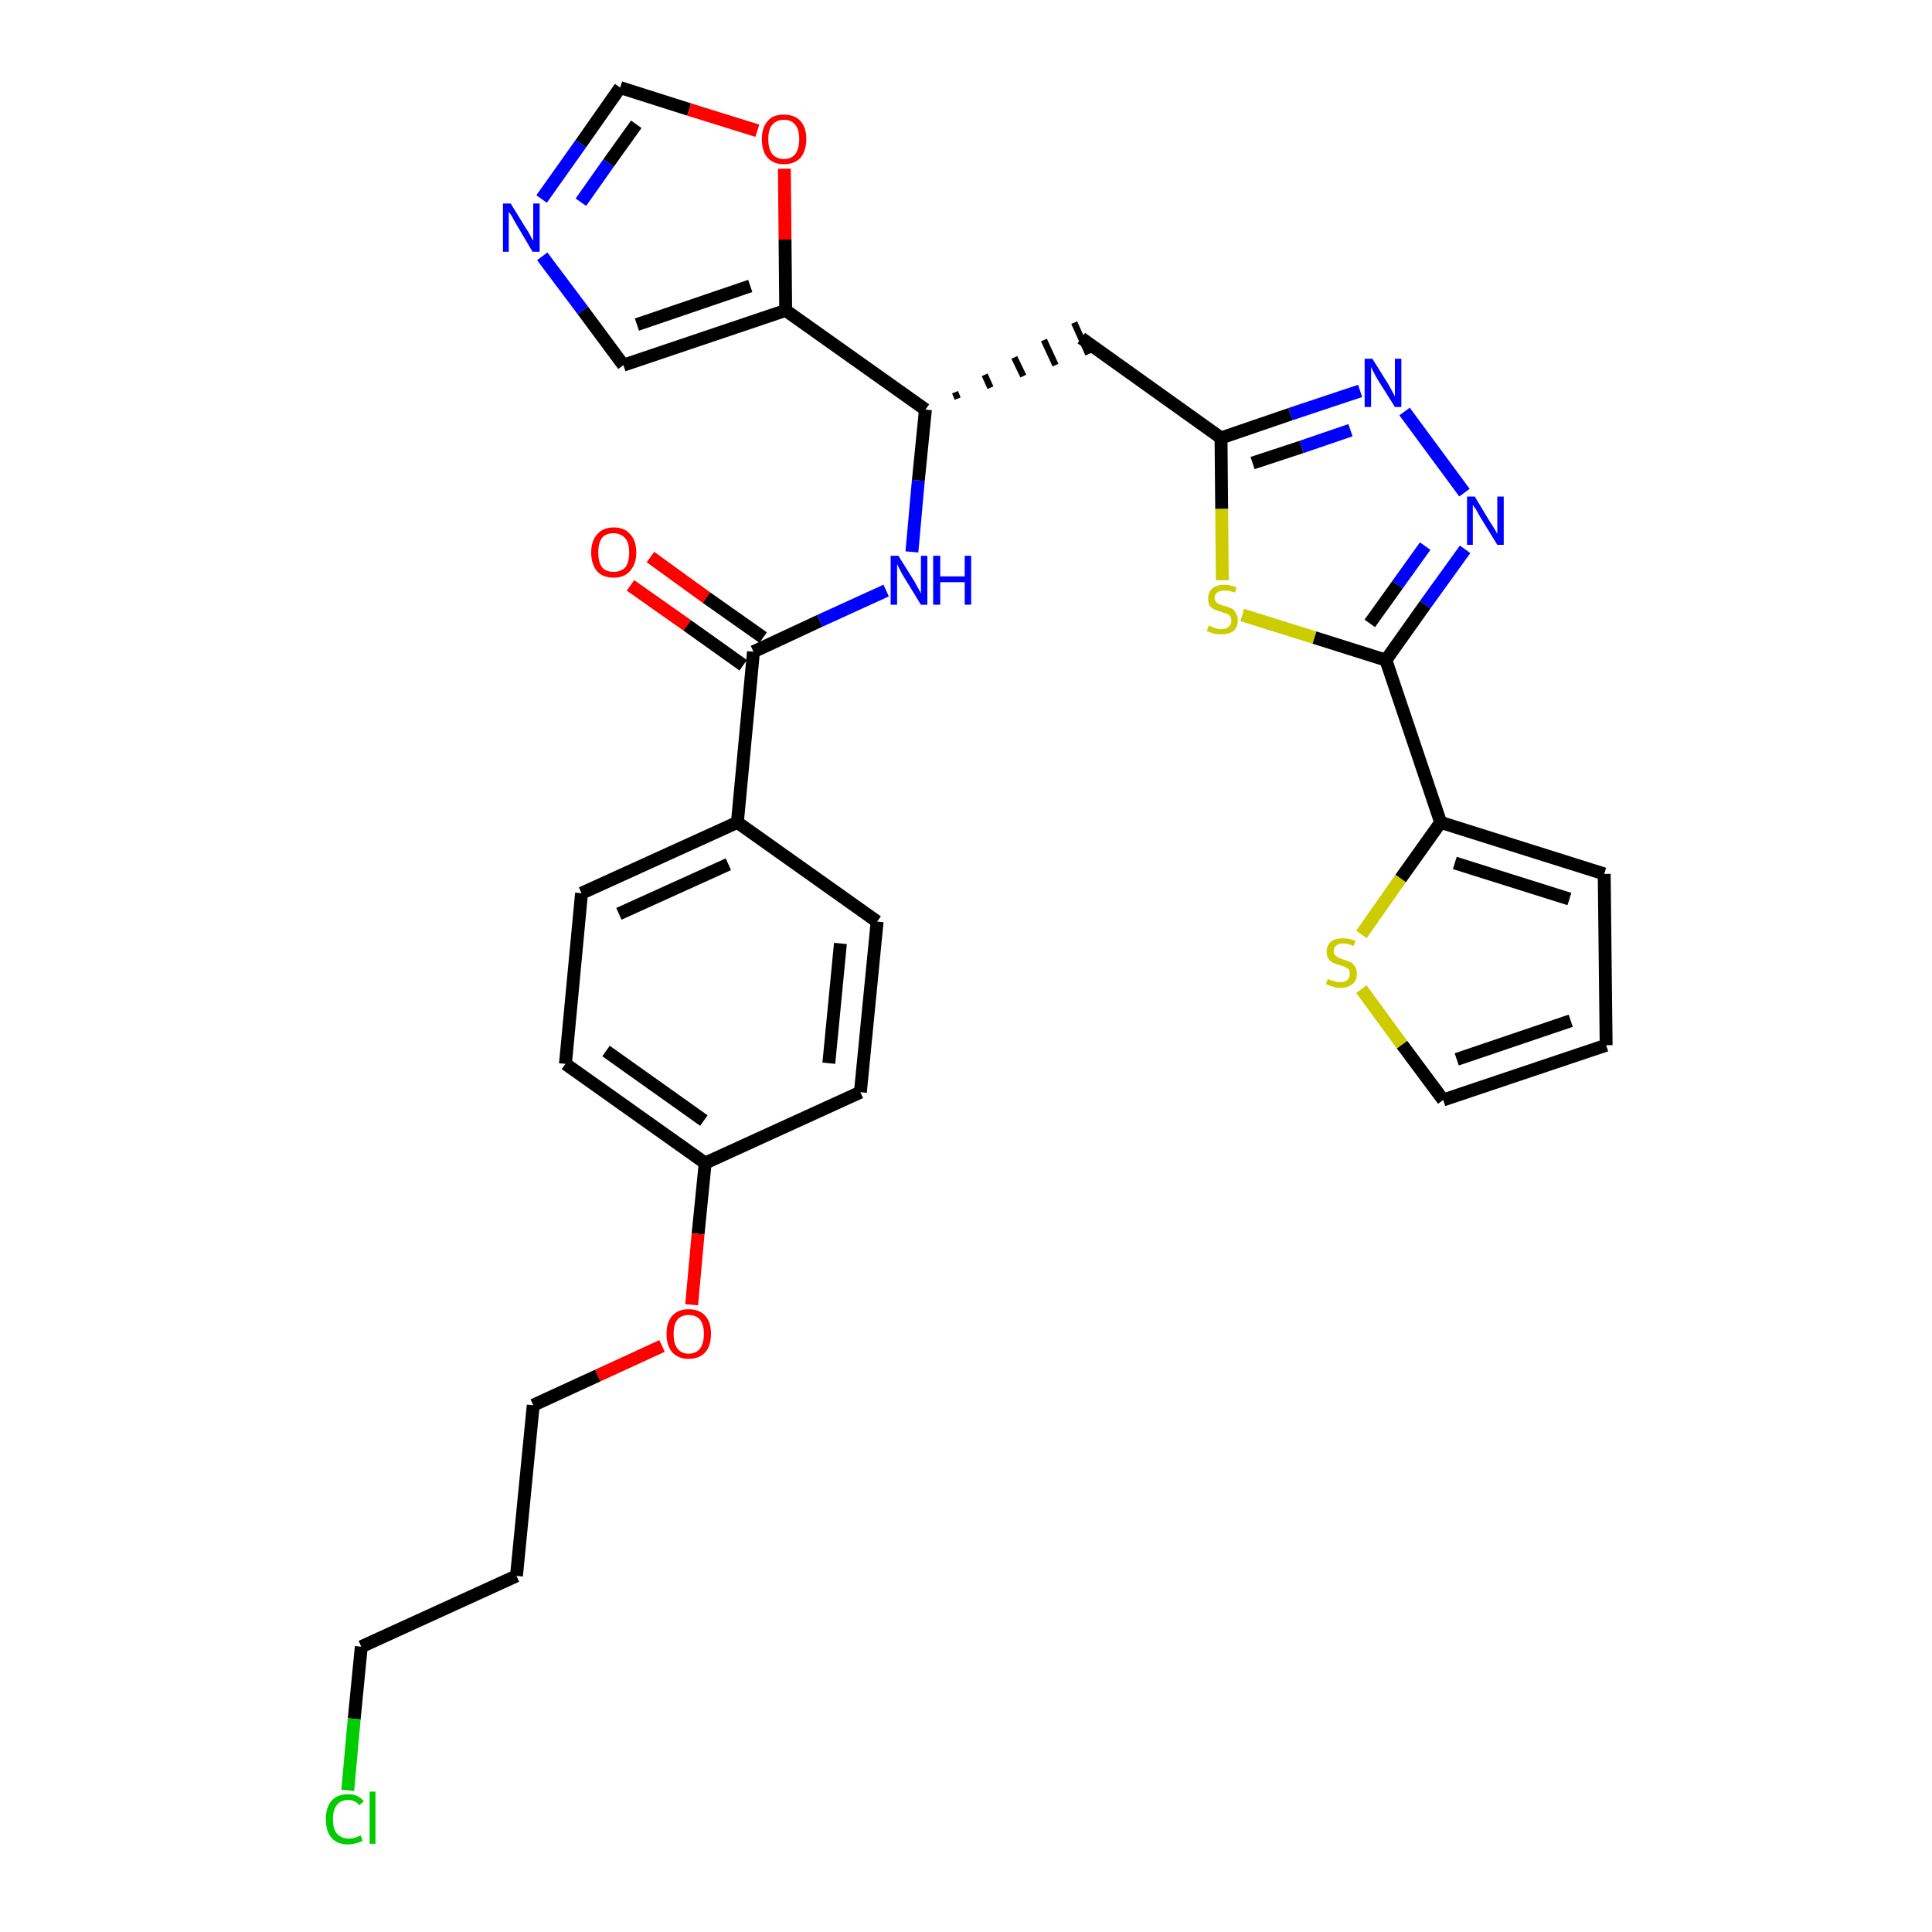<?xml version='1.0' encoding='iso-8859-1'?>
<svg version='1.1' baseProfile='full'
              xmlns='http://www.w3.org/2000/svg'
                      xmlns:rdkit='http://www.rdkit.org/xml'
                      xmlns:xlink='http://www.w3.org/1999/xlink'
                  xml:space='preserve'
width='300px' height='300px' viewBox='0 0 300 300'>
<!-- END OF HEADER -->
<path class='bond-0 atom-0 atom-1' d='M 97.9,90.9 L 106.7,97.1' style='fill:none;fill-rule:evenodd;stroke:#FF0000;stroke-width:2.0px;stroke-linecap:butt;stroke-linejoin:miter;stroke-opacity:1' />
<path class='bond-0 atom-0 atom-1' d='M 106.7,97.1 L 115.4,103.3' style='fill:none;fill-rule:evenodd;stroke:#000000;stroke-width:2.0px;stroke-linecap:butt;stroke-linejoin:miter;stroke-opacity:1' />
<path class='bond-0 atom-0 atom-1' d='M 101.0,86.5 L 109.7,92.8' style='fill:none;fill-rule:evenodd;stroke:#FF0000;stroke-width:2.0px;stroke-linecap:butt;stroke-linejoin:miter;stroke-opacity:1' />
<path class='bond-0 atom-0 atom-1' d='M 109.7,92.8 L 118.5,99.0' style='fill:none;fill-rule:evenodd;stroke:#000000;stroke-width:2.0px;stroke-linecap:butt;stroke-linejoin:miter;stroke-opacity:1' />
<path class='bond-1 atom-1 atom-2' d='M 117.0,101.2 L 127.3,96.4' style='fill:none;fill-rule:evenodd;stroke:#000000;stroke-width:2.0px;stroke-linecap:butt;stroke-linejoin:miter;stroke-opacity:1' />
<path class='bond-1 atom-1 atom-2' d='M 127.3,96.4 L 137.6,91.7' style='fill:none;fill-rule:evenodd;stroke:#0000FF;stroke-width:2.0px;stroke-linecap:butt;stroke-linejoin:miter;stroke-opacity:1' />
<path class='bond-19 atom-1 atom-20' d='M 117.0,101.2 L 114.5,127.7' style='fill:none;fill-rule:evenodd;stroke:#000000;stroke-width:2.0px;stroke-linecap:butt;stroke-linejoin:miter;stroke-opacity:1' />
<path class='bond-2 atom-2 atom-3' d='M 141.6,85.7 L 142.6,74.6' style='fill:none;fill-rule:evenodd;stroke:#0000FF;stroke-width:2.0px;stroke-linecap:butt;stroke-linejoin:miter;stroke-opacity:1' />
<path class='bond-2 atom-2 atom-3' d='M 142.6,74.6 L 143.7,63.6' style='fill:none;fill-rule:evenodd;stroke:#000000;stroke-width:2.0px;stroke-linecap:butt;stroke-linejoin:miter;stroke-opacity:1' />
<path class='bond-3 atom-3 atom-4' d='M 148.7,61.9 L 148.3,60.9' style='fill:none;fill-rule:evenodd;stroke:#000000;stroke-width:1.0px;stroke-linecap:butt;stroke-linejoin:miter;stroke-opacity:1' />
<path class='bond-3 atom-3 atom-4' d='M 153.8,60.2 L 152.9,58.2' style='fill:none;fill-rule:evenodd;stroke:#000000;stroke-width:1.0px;stroke-linecap:butt;stroke-linejoin:miter;stroke-opacity:1' />
<path class='bond-3 atom-3 atom-4' d='M 158.9,58.4 L 157.5,55.5' style='fill:none;fill-rule:evenodd;stroke:#000000;stroke-width:1.0px;stroke-linecap:butt;stroke-linejoin:miter;stroke-opacity:1' />
<path class='bond-3 atom-3 atom-4' d='M 163.9,56.7 L 162.1,52.8' style='fill:none;fill-rule:evenodd;stroke:#000000;stroke-width:1.0px;stroke-linecap:butt;stroke-linejoin:miter;stroke-opacity:1' />
<path class='bond-3 atom-3 atom-4' d='M 169.0,55.0 L 166.8,50.1' style='fill:none;fill-rule:evenodd;stroke:#000000;stroke-width:1.0px;stroke-linecap:butt;stroke-linejoin:miter;stroke-opacity:1' />
<path class='bond-14 atom-3 atom-15' d='M 143.7,63.6 L 122.0,48.2' style='fill:none;fill-rule:evenodd;stroke:#000000;stroke-width:2.0px;stroke-linecap:butt;stroke-linejoin:miter;stroke-opacity:1' />
<path class='bond-4 atom-4 atom-5' d='M 167.9,52.5 L 189.6,68.0' style='fill:none;fill-rule:evenodd;stroke:#000000;stroke-width:2.0px;stroke-linecap:butt;stroke-linejoin:miter;stroke-opacity:1' />
<path class='bond-5 atom-5 atom-6' d='M 189.6,68.0 L 200.4,64.3' style='fill:none;fill-rule:evenodd;stroke:#000000;stroke-width:2.0px;stroke-linecap:butt;stroke-linejoin:miter;stroke-opacity:1' />
<path class='bond-5 atom-5 atom-6' d='M 200.4,64.3 L 211.2,60.7' style='fill:none;fill-rule:evenodd;stroke:#0000FF;stroke-width:2.0px;stroke-linecap:butt;stroke-linejoin:miter;stroke-opacity:1' />
<path class='bond-5 atom-5 atom-6' d='M 194.5,71.9 L 202.1,69.4' style='fill:none;fill-rule:evenodd;stroke:#000000;stroke-width:2.0px;stroke-linecap:butt;stroke-linejoin:miter;stroke-opacity:1' />
<path class='bond-5 atom-5 atom-6' d='M 202.1,69.4 L 209.7,66.8' style='fill:none;fill-rule:evenodd;stroke:#0000FF;stroke-width:2.0px;stroke-linecap:butt;stroke-linejoin:miter;stroke-opacity:1' />
<path class='bond-30 atom-14 atom-5' d='M 189.8,90.1 L 189.7,79.0' style='fill:none;fill-rule:evenodd;stroke:#CCCC00;stroke-width:2.0px;stroke-linecap:butt;stroke-linejoin:miter;stroke-opacity:1' />
<path class='bond-30 atom-14 atom-5' d='M 189.7,79.0 L 189.6,68.0' style='fill:none;fill-rule:evenodd;stroke:#000000;stroke-width:2.0px;stroke-linecap:butt;stroke-linejoin:miter;stroke-opacity:1' />
<path class='bond-6 atom-6 atom-7' d='M 218.1,63.9 L 227.4,76.5' style='fill:none;fill-rule:evenodd;stroke:#0000FF;stroke-width:2.0px;stroke-linecap:butt;stroke-linejoin:miter;stroke-opacity:1' />
<path class='bond-7 atom-7 atom-8' d='M 227.5,85.3 L 221.3,93.9' style='fill:none;fill-rule:evenodd;stroke:#0000FF;stroke-width:2.0px;stroke-linecap:butt;stroke-linejoin:miter;stroke-opacity:1' />
<path class='bond-7 atom-7 atom-8' d='M 221.3,93.9 L 215.2,102.5' style='fill:none;fill-rule:evenodd;stroke:#000000;stroke-width:2.0px;stroke-linecap:butt;stroke-linejoin:miter;stroke-opacity:1' />
<path class='bond-7 atom-7 atom-8' d='M 221.3,84.8 L 217.0,90.8' style='fill:none;fill-rule:evenodd;stroke:#0000FF;stroke-width:2.0px;stroke-linecap:butt;stroke-linejoin:miter;stroke-opacity:1' />
<path class='bond-7 atom-7 atom-8' d='M 217.0,90.8 L 212.7,96.8' style='fill:none;fill-rule:evenodd;stroke:#000000;stroke-width:2.0px;stroke-linecap:butt;stroke-linejoin:miter;stroke-opacity:1' />
<path class='bond-8 atom-8 atom-9' d='M 215.2,102.5 L 223.7,127.7' style='fill:none;fill-rule:evenodd;stroke:#000000;stroke-width:2.0px;stroke-linecap:butt;stroke-linejoin:miter;stroke-opacity:1' />
<path class='bond-13 atom-8 atom-14' d='M 215.2,102.5 L 204.1,99.0' style='fill:none;fill-rule:evenodd;stroke:#000000;stroke-width:2.0px;stroke-linecap:butt;stroke-linejoin:miter;stroke-opacity:1' />
<path class='bond-13 atom-8 atom-14' d='M 204.1,99.0 L 192.9,95.5' style='fill:none;fill-rule:evenodd;stroke:#CCCC00;stroke-width:2.0px;stroke-linecap:butt;stroke-linejoin:miter;stroke-opacity:1' />
<path class='bond-9 atom-9 atom-10' d='M 223.7,127.7 L 249.1,135.7' style='fill:none;fill-rule:evenodd;stroke:#000000;stroke-width:2.0px;stroke-linecap:butt;stroke-linejoin:miter;stroke-opacity:1' />
<path class='bond-9 atom-9 atom-10' d='M 225.9,134.0 L 243.7,139.6' style='fill:none;fill-rule:evenodd;stroke:#000000;stroke-width:2.0px;stroke-linecap:butt;stroke-linejoin:miter;stroke-opacity:1' />
<path class='bond-33 atom-13 atom-9' d='M 211.4,145.1 L 217.5,136.4' style='fill:none;fill-rule:evenodd;stroke:#CCCC00;stroke-width:2.0px;stroke-linecap:butt;stroke-linejoin:miter;stroke-opacity:1' />
<path class='bond-33 atom-13 atom-9' d='M 217.5,136.4 L 223.7,127.7' style='fill:none;fill-rule:evenodd;stroke:#000000;stroke-width:2.0px;stroke-linecap:butt;stroke-linejoin:miter;stroke-opacity:1' />
<path class='bond-10 atom-10 atom-11' d='M 249.1,135.7 L 249.4,162.3' style='fill:none;fill-rule:evenodd;stroke:#000000;stroke-width:2.0px;stroke-linecap:butt;stroke-linejoin:miter;stroke-opacity:1' />
<path class='bond-11 atom-11 atom-12' d='M 249.4,162.3 L 224.1,170.8' style='fill:none;fill-rule:evenodd;stroke:#000000;stroke-width:2.0px;stroke-linecap:butt;stroke-linejoin:miter;stroke-opacity:1' />
<path class='bond-11 atom-11 atom-12' d='M 243.9,158.5 L 226.2,164.5' style='fill:none;fill-rule:evenodd;stroke:#000000;stroke-width:2.0px;stroke-linecap:butt;stroke-linejoin:miter;stroke-opacity:1' />
<path class='bond-12 atom-12 atom-13' d='M 224.1,170.8 L 217.7,162.2' style='fill:none;fill-rule:evenodd;stroke:#000000;stroke-width:2.0px;stroke-linecap:butt;stroke-linejoin:miter;stroke-opacity:1' />
<path class='bond-12 atom-12 atom-13' d='M 217.7,162.2 L 211.4,153.6' style='fill:none;fill-rule:evenodd;stroke:#CCCC00;stroke-width:2.0px;stroke-linecap:butt;stroke-linejoin:miter;stroke-opacity:1' />
<path class='bond-15 atom-15 atom-16' d='M 122.0,48.2 L 96.8,56.7' style='fill:none;fill-rule:evenodd;stroke:#000000;stroke-width:2.0px;stroke-linecap:butt;stroke-linejoin:miter;stroke-opacity:1' />
<path class='bond-15 atom-15 atom-16' d='M 116.5,44.4 L 98.9,50.4' style='fill:none;fill-rule:evenodd;stroke:#000000;stroke-width:2.0px;stroke-linecap:butt;stroke-linejoin:miter;stroke-opacity:1' />
<path class='bond-31 atom-19 atom-15' d='M 121.8,26.2 L 121.9,37.2' style='fill:none;fill-rule:evenodd;stroke:#FF0000;stroke-width:2.0px;stroke-linecap:butt;stroke-linejoin:miter;stroke-opacity:1' />
<path class='bond-31 atom-19 atom-15' d='M 121.9,37.2 L 122.0,48.2' style='fill:none;fill-rule:evenodd;stroke:#000000;stroke-width:2.0px;stroke-linecap:butt;stroke-linejoin:miter;stroke-opacity:1' />
<path class='bond-16 atom-16 atom-17' d='M 96.8,56.7 L 90.5,48.2' style='fill:none;fill-rule:evenodd;stroke:#000000;stroke-width:2.0px;stroke-linecap:butt;stroke-linejoin:miter;stroke-opacity:1' />
<path class='bond-16 atom-16 atom-17' d='M 90.5,48.2 L 84.2,39.8' style='fill:none;fill-rule:evenodd;stroke:#0000FF;stroke-width:2.0px;stroke-linecap:butt;stroke-linejoin:miter;stroke-opacity:1' />
<path class='bond-17 atom-17 atom-18' d='M 84.1,30.9 L 90.2,22.3' style='fill:none;fill-rule:evenodd;stroke:#0000FF;stroke-width:2.0px;stroke-linecap:butt;stroke-linejoin:miter;stroke-opacity:1' />
<path class='bond-17 atom-17 atom-18' d='M 90.2,22.3 L 96.3,13.6' style='fill:none;fill-rule:evenodd;stroke:#000000;stroke-width:2.0px;stroke-linecap:butt;stroke-linejoin:miter;stroke-opacity:1' />
<path class='bond-17 atom-17 atom-18' d='M 90.2,31.4 L 94.5,25.3' style='fill:none;fill-rule:evenodd;stroke:#0000FF;stroke-width:2.0px;stroke-linecap:butt;stroke-linejoin:miter;stroke-opacity:1' />
<path class='bond-17 atom-17 atom-18' d='M 94.5,25.3 L 98.8,19.3' style='fill:none;fill-rule:evenodd;stroke:#000000;stroke-width:2.0px;stroke-linecap:butt;stroke-linejoin:miter;stroke-opacity:1' />
<path class='bond-18 atom-18 atom-19' d='M 96.3,13.6 L 107.0,17.0' style='fill:none;fill-rule:evenodd;stroke:#000000;stroke-width:2.0px;stroke-linecap:butt;stroke-linejoin:miter;stroke-opacity:1' />
<path class='bond-18 atom-18 atom-19' d='M 107.0,17.0 L 117.6,20.3' style='fill:none;fill-rule:evenodd;stroke:#FF0000;stroke-width:2.0px;stroke-linecap:butt;stroke-linejoin:miter;stroke-opacity:1' />
<path class='bond-20 atom-20 atom-21' d='M 114.5,127.7 L 90.3,138.7' style='fill:none;fill-rule:evenodd;stroke:#000000;stroke-width:2.0px;stroke-linecap:butt;stroke-linejoin:miter;stroke-opacity:1' />
<path class='bond-20 atom-20 atom-21' d='M 113.1,134.2 L 96.1,141.9' style='fill:none;fill-rule:evenodd;stroke:#000000;stroke-width:2.0px;stroke-linecap:butt;stroke-linejoin:miter;stroke-opacity:1' />
<path class='bond-32 atom-30 atom-20' d='M 136.2,143.1 L 114.5,127.7' style='fill:none;fill-rule:evenodd;stroke:#000000;stroke-width:2.0px;stroke-linecap:butt;stroke-linejoin:miter;stroke-opacity:1' />
<path class='bond-21 atom-21 atom-22' d='M 90.3,138.7 L 87.8,165.2' style='fill:none;fill-rule:evenodd;stroke:#000000;stroke-width:2.0px;stroke-linecap:butt;stroke-linejoin:miter;stroke-opacity:1' />
<path class='bond-22 atom-22 atom-23' d='M 87.8,165.2 L 109.5,180.6' style='fill:none;fill-rule:evenodd;stroke:#000000;stroke-width:2.0px;stroke-linecap:butt;stroke-linejoin:miter;stroke-opacity:1' />
<path class='bond-22 atom-22 atom-23' d='M 94.1,163.2 L 109.3,174.0' style='fill:none;fill-rule:evenodd;stroke:#000000;stroke-width:2.0px;stroke-linecap:butt;stroke-linejoin:miter;stroke-opacity:1' />
<path class='bond-23 atom-23 atom-24' d='M 109.5,180.6 L 108.4,191.6' style='fill:none;fill-rule:evenodd;stroke:#000000;stroke-width:2.0px;stroke-linecap:butt;stroke-linejoin:miter;stroke-opacity:1' />
<path class='bond-23 atom-23 atom-24' d='M 108.4,191.6 L 107.4,202.6' style='fill:none;fill-rule:evenodd;stroke:#FF0000;stroke-width:2.0px;stroke-linecap:butt;stroke-linejoin:miter;stroke-opacity:1' />
<path class='bond-28 atom-23 atom-29' d='M 109.5,180.6 L 133.6,169.6' style='fill:none;fill-rule:evenodd;stroke:#000000;stroke-width:2.0px;stroke-linecap:butt;stroke-linejoin:miter;stroke-opacity:1' />
<path class='bond-24 atom-24 atom-25' d='M 102.8,209.0 L 92.8,213.6' style='fill:none;fill-rule:evenodd;stroke:#FF0000;stroke-width:2.0px;stroke-linecap:butt;stroke-linejoin:miter;stroke-opacity:1' />
<path class='bond-24 atom-24 atom-25' d='M 92.8,213.6 L 82.8,218.2' style='fill:none;fill-rule:evenodd;stroke:#000000;stroke-width:2.0px;stroke-linecap:butt;stroke-linejoin:miter;stroke-opacity:1' />
<path class='bond-25 atom-25 atom-26' d='M 82.8,218.2 L 80.2,244.7' style='fill:none;fill-rule:evenodd;stroke:#000000;stroke-width:2.0px;stroke-linecap:butt;stroke-linejoin:miter;stroke-opacity:1' />
<path class='bond-26 atom-26 atom-27' d='M 80.2,244.7 L 56.1,255.7' style='fill:none;fill-rule:evenodd;stroke:#000000;stroke-width:2.0px;stroke-linecap:butt;stroke-linejoin:miter;stroke-opacity:1' />
<path class='bond-27 atom-27 atom-28' d='M 56.1,255.7 L 55.0,266.9' style='fill:none;fill-rule:evenodd;stroke:#000000;stroke-width:2.0px;stroke-linecap:butt;stroke-linejoin:miter;stroke-opacity:1' />
<path class='bond-27 atom-27 atom-28' d='M 55.0,266.9 L 54.0,278.0' style='fill:none;fill-rule:evenodd;stroke:#00CC00;stroke-width:2.0px;stroke-linecap:butt;stroke-linejoin:miter;stroke-opacity:1' />
<path class='bond-29 atom-29 atom-30' d='M 133.6,169.6 L 136.2,143.1' style='fill:none;fill-rule:evenodd;stroke:#000000;stroke-width:2.0px;stroke-linecap:butt;stroke-linejoin:miter;stroke-opacity:1' />
<path class='bond-29 atom-29 atom-30' d='M 128.7,165.1 L 130.5,146.5' style='fill:none;fill-rule:evenodd;stroke:#000000;stroke-width:2.0px;stroke-linecap:butt;stroke-linejoin:miter;stroke-opacity:1' />
<path  class='atom-0' d='M 91.8 85.8
Q 91.8 84.0, 92.7 83.0
Q 93.6 81.9, 95.3 81.9
Q 97.0 81.9, 97.9 83.0
Q 98.8 84.0, 98.8 85.8
Q 98.8 87.6, 97.8 88.7
Q 96.9 89.7, 95.3 89.7
Q 93.6 89.7, 92.7 88.7
Q 91.8 87.6, 91.8 85.8
M 95.3 88.8
Q 96.4 88.8, 97.1 88.1
Q 97.7 87.3, 97.7 85.8
Q 97.7 84.3, 97.1 83.6
Q 96.4 82.8, 95.3 82.8
Q 94.1 82.8, 93.5 83.5
Q 92.9 84.3, 92.9 85.8
Q 92.9 87.3, 93.5 88.1
Q 94.1 88.8, 95.3 88.8
' fill='#FF0000'/>
<path  class='atom-2' d='M 139.5 86.3
L 142.0 90.3
Q 142.2 90.7, 142.6 91.4
Q 143.0 92.1, 143.0 92.2
L 143.0 86.3
L 144.0 86.3
L 144.0 93.9
L 143.0 93.9
L 140.3 89.5
Q 140.0 89.0, 139.7 88.4
Q 139.4 87.8, 139.3 87.6
L 139.3 93.9
L 138.3 93.9
L 138.3 86.3
L 139.5 86.3
' fill='#0000FF'/>
<path  class='atom-2' d='M 144.9 86.3
L 146.0 86.3
L 146.0 89.5
L 149.8 89.5
L 149.8 86.3
L 150.8 86.3
L 150.8 93.9
L 149.8 93.9
L 149.8 90.4
L 146.0 90.4
L 146.0 93.9
L 144.9 93.9
L 144.9 86.3
' fill='#0000FF'/>
<path  class='atom-6' d='M 213.1 55.7
L 215.6 59.7
Q 215.8 60.1, 216.2 60.8
Q 216.6 61.5, 216.6 61.6
L 216.6 55.7
L 217.6 55.7
L 217.6 63.2
L 216.6 63.2
L 213.9 58.9
Q 213.6 58.4, 213.3 57.8
Q 213.0 57.2, 212.9 57.0
L 212.9 63.2
L 211.9 63.2
L 211.9 55.7
L 213.1 55.7
' fill='#0000FF'/>
<path  class='atom-7' d='M 229.0 77.1
L 231.4 81.1
Q 231.7 81.5, 232.1 82.2
Q 232.5 82.9, 232.5 82.9
L 232.5 77.1
L 233.5 77.1
L 233.5 84.6
L 232.5 84.6
L 229.8 80.2
Q 229.5 79.7, 229.2 79.1
Q 228.8 78.6, 228.7 78.4
L 228.7 84.6
L 227.8 84.6
L 227.8 77.1
L 229.0 77.1
' fill='#0000FF'/>
<path  class='atom-13' d='M 206.2 152.0
Q 206.2 152.0, 206.6 152.2
Q 206.9 152.3, 207.3 152.4
Q 207.7 152.5, 208.1 152.5
Q 208.8 152.5, 209.2 152.2
Q 209.6 151.8, 209.6 151.2
Q 209.6 150.8, 209.4 150.5
Q 209.2 150.3, 208.9 150.2
Q 208.6 150.0, 208.1 149.9
Q 207.4 149.7, 207.0 149.5
Q 206.6 149.3, 206.3 148.9
Q 206.0 148.5, 206.0 147.8
Q 206.0 146.8, 206.7 146.2
Q 207.3 145.7, 208.6 145.7
Q 209.5 145.7, 210.5 146.1
L 210.2 146.9
Q 209.3 146.5, 208.6 146.5
Q 207.9 146.5, 207.5 146.8
Q 207.1 147.1, 207.1 147.7
Q 207.1 148.1, 207.3 148.3
Q 207.5 148.5, 207.8 148.7
Q 208.1 148.8, 208.6 149.0
Q 209.3 149.2, 209.7 149.4
Q 210.1 149.6, 210.4 150.1
Q 210.7 150.5, 210.7 151.2
Q 210.7 152.3, 210.0 152.8
Q 209.3 153.4, 208.1 153.4
Q 207.5 153.4, 207.0 153.2
Q 206.5 153.1, 205.9 152.8
L 206.2 152.0
' fill='#CCCC00'/>
<path  class='atom-14' d='M 187.7 97.1
Q 187.8 97.2, 188.1 97.3
Q 188.5 97.5, 188.9 97.6
Q 189.3 97.7, 189.6 97.7
Q 190.4 97.7, 190.8 97.3
Q 191.2 97.0, 191.2 96.4
Q 191.2 95.9, 191.0 95.7
Q 190.8 95.4, 190.5 95.3
Q 190.1 95.2, 189.6 95.0
Q 188.9 94.8, 188.5 94.6
Q 188.1 94.4, 187.8 94.0
Q 187.6 93.6, 187.6 92.9
Q 187.6 92.0, 188.2 91.4
Q 188.9 90.8, 190.1 90.8
Q 191.0 90.8, 192.0 91.2
L 191.8 92.0
Q 190.8 91.7, 190.2 91.7
Q 189.4 91.7, 189.0 92.0
Q 188.6 92.3, 188.6 92.8
Q 188.6 93.2, 188.8 93.4
Q 189.0 93.7, 189.3 93.8
Q 189.7 94.0, 190.2 94.1
Q 190.8 94.3, 191.3 94.5
Q 191.7 94.8, 191.9 95.2
Q 192.2 95.6, 192.2 96.4
Q 192.2 97.4, 191.5 98.0
Q 190.8 98.5, 189.7 98.5
Q 189.0 98.5, 188.5 98.4
Q 188.0 98.2, 187.4 98.0
L 187.7 97.1
' fill='#CCCC00'/>
<path  class='atom-17' d='M 79.3 31.6
L 81.7 35.5
Q 82.0 35.9, 82.4 36.7
Q 82.8 37.4, 82.8 37.4
L 82.8 31.6
L 83.8 31.6
L 83.8 39.1
L 82.7 39.1
L 80.1 34.7
Q 79.8 34.2, 79.5 33.6
Q 79.1 33.0, 79.0 32.9
L 79.0 39.1
L 78.1 39.1
L 78.1 31.6
L 79.3 31.6
' fill='#0000FF'/>
<path  class='atom-19' d='M 118.3 21.6
Q 118.3 19.8, 119.2 18.8
Q 120.0 17.8, 121.7 17.8
Q 123.4 17.8, 124.3 18.8
Q 125.2 19.8, 125.2 21.6
Q 125.2 23.4, 124.3 24.5
Q 123.4 25.5, 121.7 25.5
Q 120.1 25.5, 119.2 24.5
Q 118.3 23.5, 118.3 21.6
M 121.7 24.7
Q 122.9 24.7, 123.5 23.9
Q 124.1 23.1, 124.1 21.6
Q 124.1 20.1, 123.5 19.4
Q 122.9 18.6, 121.7 18.6
Q 120.6 18.6, 119.9 19.4
Q 119.3 20.1, 119.3 21.6
Q 119.3 23.1, 119.9 23.9
Q 120.6 24.7, 121.7 24.7
' fill='#FF0000'/>
<path  class='atom-24' d='M 103.5 207.1
Q 103.5 205.3, 104.4 204.3
Q 105.3 203.3, 106.9 203.3
Q 108.6 203.3, 109.5 204.3
Q 110.4 205.3, 110.4 207.1
Q 110.4 209.0, 109.5 210.0
Q 108.6 211.0, 106.9 211.0
Q 105.3 211.0, 104.4 210.0
Q 103.5 209.0, 103.5 207.1
M 106.9 210.2
Q 108.1 210.2, 108.7 209.4
Q 109.3 208.6, 109.3 207.1
Q 109.3 205.7, 108.7 204.9
Q 108.1 204.2, 106.9 204.2
Q 105.8 204.2, 105.2 204.9
Q 104.6 205.6, 104.6 207.1
Q 104.6 208.7, 105.2 209.4
Q 105.8 210.2, 106.9 210.2
' fill='#FF0000'/>
<path  class='atom-28' d='M 50.6 282.5
Q 50.6 280.6, 51.5 279.6
Q 52.4 278.6, 54.1 278.6
Q 55.6 278.6, 56.5 279.7
L 55.8 280.3
Q 55.1 279.5, 54.1 279.5
Q 52.9 279.5, 52.3 280.3
Q 51.7 281.0, 51.7 282.5
Q 51.7 284.0, 52.3 284.7
Q 53.0 285.5, 54.2 285.5
Q 55.0 285.5, 56.0 285.0
L 56.3 285.8
Q 55.9 286.1, 55.3 286.2
Q 54.7 286.4, 54.0 286.4
Q 52.4 286.4, 51.5 285.4
Q 50.6 284.4, 50.6 282.5
' fill='#00CC00'/>
<path  class='atom-28' d='M 57.4 278.2
L 58.3 278.2
L 58.3 286.3
L 57.4 286.3
L 57.4 278.2
' fill='#00CC00'/>
</svg>
